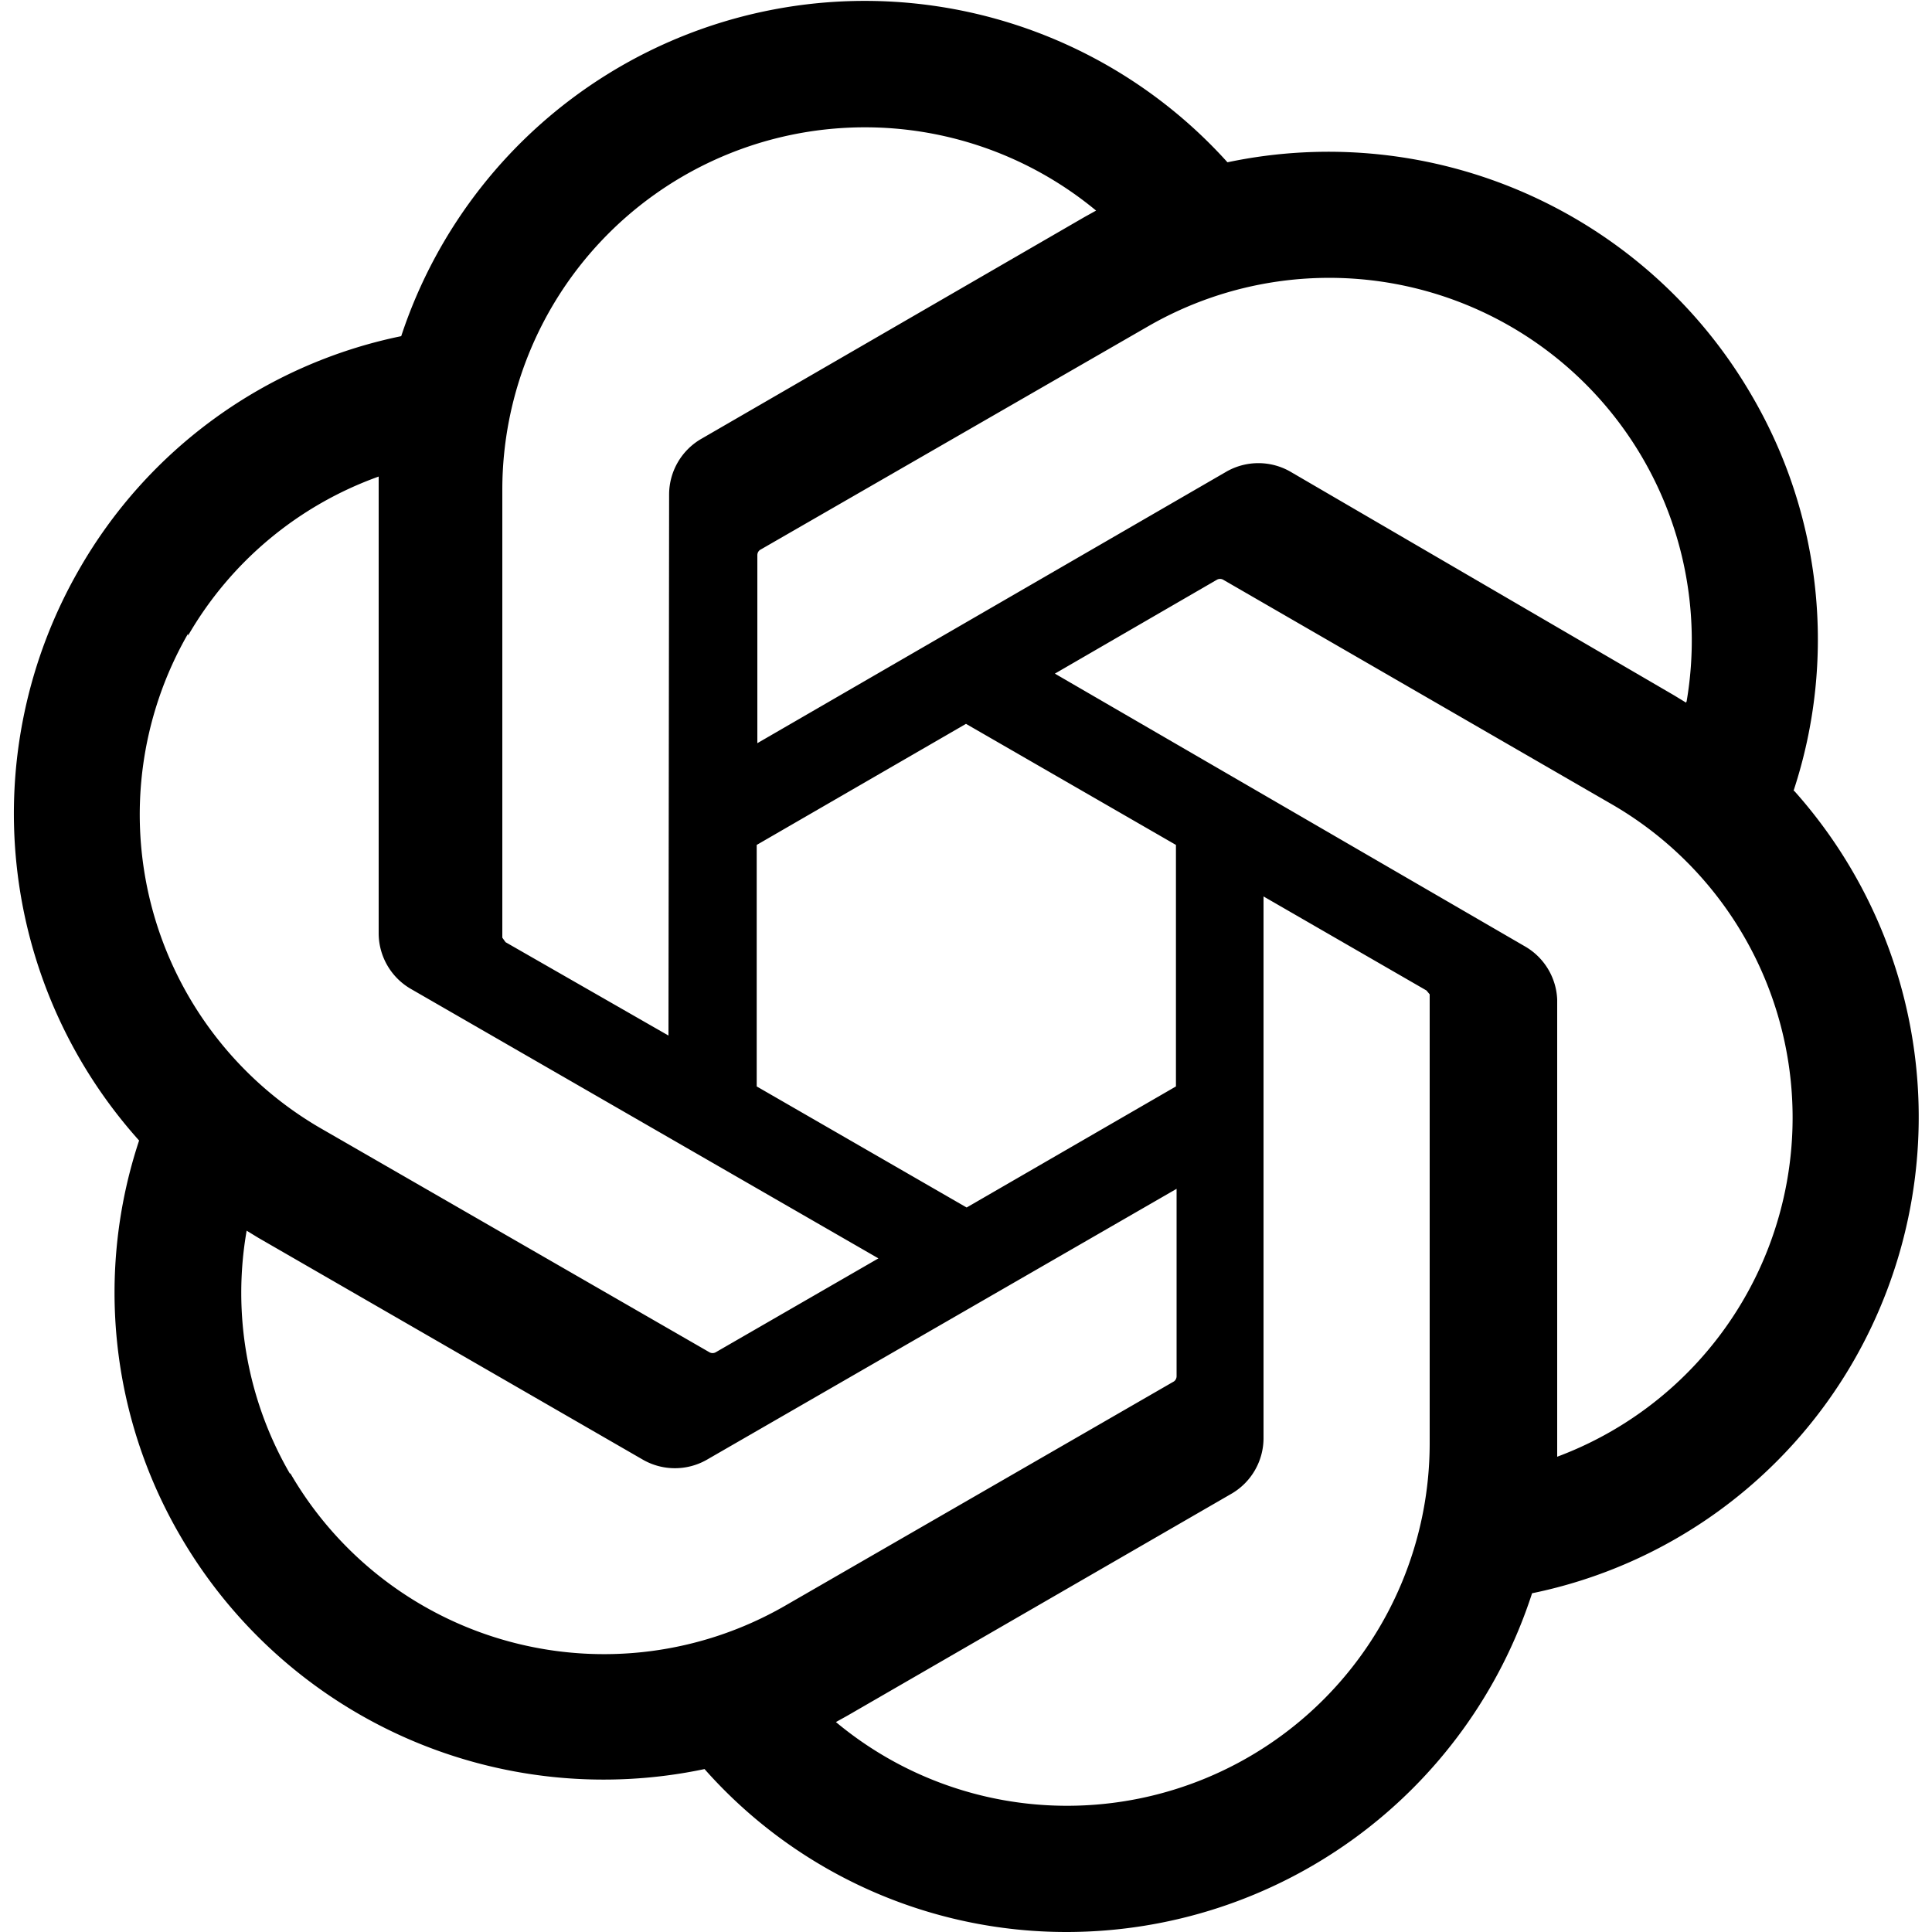 <svg width="100" height="100" viewBox="0 0 3 3" xmlns="http://www.w3.org/2000/svg"><path d="M2.785 1.228A.75.75 0 0 0 2.72.614a.76.76 0 0 0-.814-.362.758.758 0 0 0-1.283.27.75.75 0 0 0-.5.362.76.76 0 0 0 .093.887.75.75 0 0 0 .064.614.76.76 0 0 0 .814.362.75.75 0 0 0 .563.253.76.76 0 0 0 .722-.526.75.75 0 0 0 .5-.362.76.76 0 0 0-.093-.884M1.657 2.804a.56.56 0 0 1-.359-.13l.018-.01.597-.345a.1.1 0 0 0 .049-.085v-.842l.253.146.005.006v.698a.563.563 0 0 1-.562.562M.45 2.288a.56.56 0 0 1-.067-.377l.018.011.598.345a.1.1 0 0 0 .098 0l.73-.421v.291a.01.01 0 0 1-.004.008l-.605.349a.563.563 0 0 1-.767-.206M.292.987A.56.56 0 0 1 .588.74v.71a.1.1 0 0 0 .049.085l.727.419-.253.146a.01.01 0 0 1-.009 0l-.604-.348A.563.563 0 0 1 .292.984zm2.075.482-.729-.423L1.89.9a.01.01 0 0 1 .009 0l.604.349a.562.562 0 0 1-.085 1.013v-.71a.1.1 0 0 0-.051-.083m.251-.378L2.6 1.08 2.003.732a.1.1 0 0 0-.098 0l-.729.422V.862A.01.01 0 0 1 1.18.854l.604-.348a.563.563 0 0 1 .835.583zm-1.58.517-.253-.145-.005-.007V.759a.563.563 0 0 1 .922-.432l-.018.01-.596.345a.1.1 0 0 0-.049.085zm.137-.296.325-.188.326.188v.375l-.325.188-.326-.188Z"/></svg>